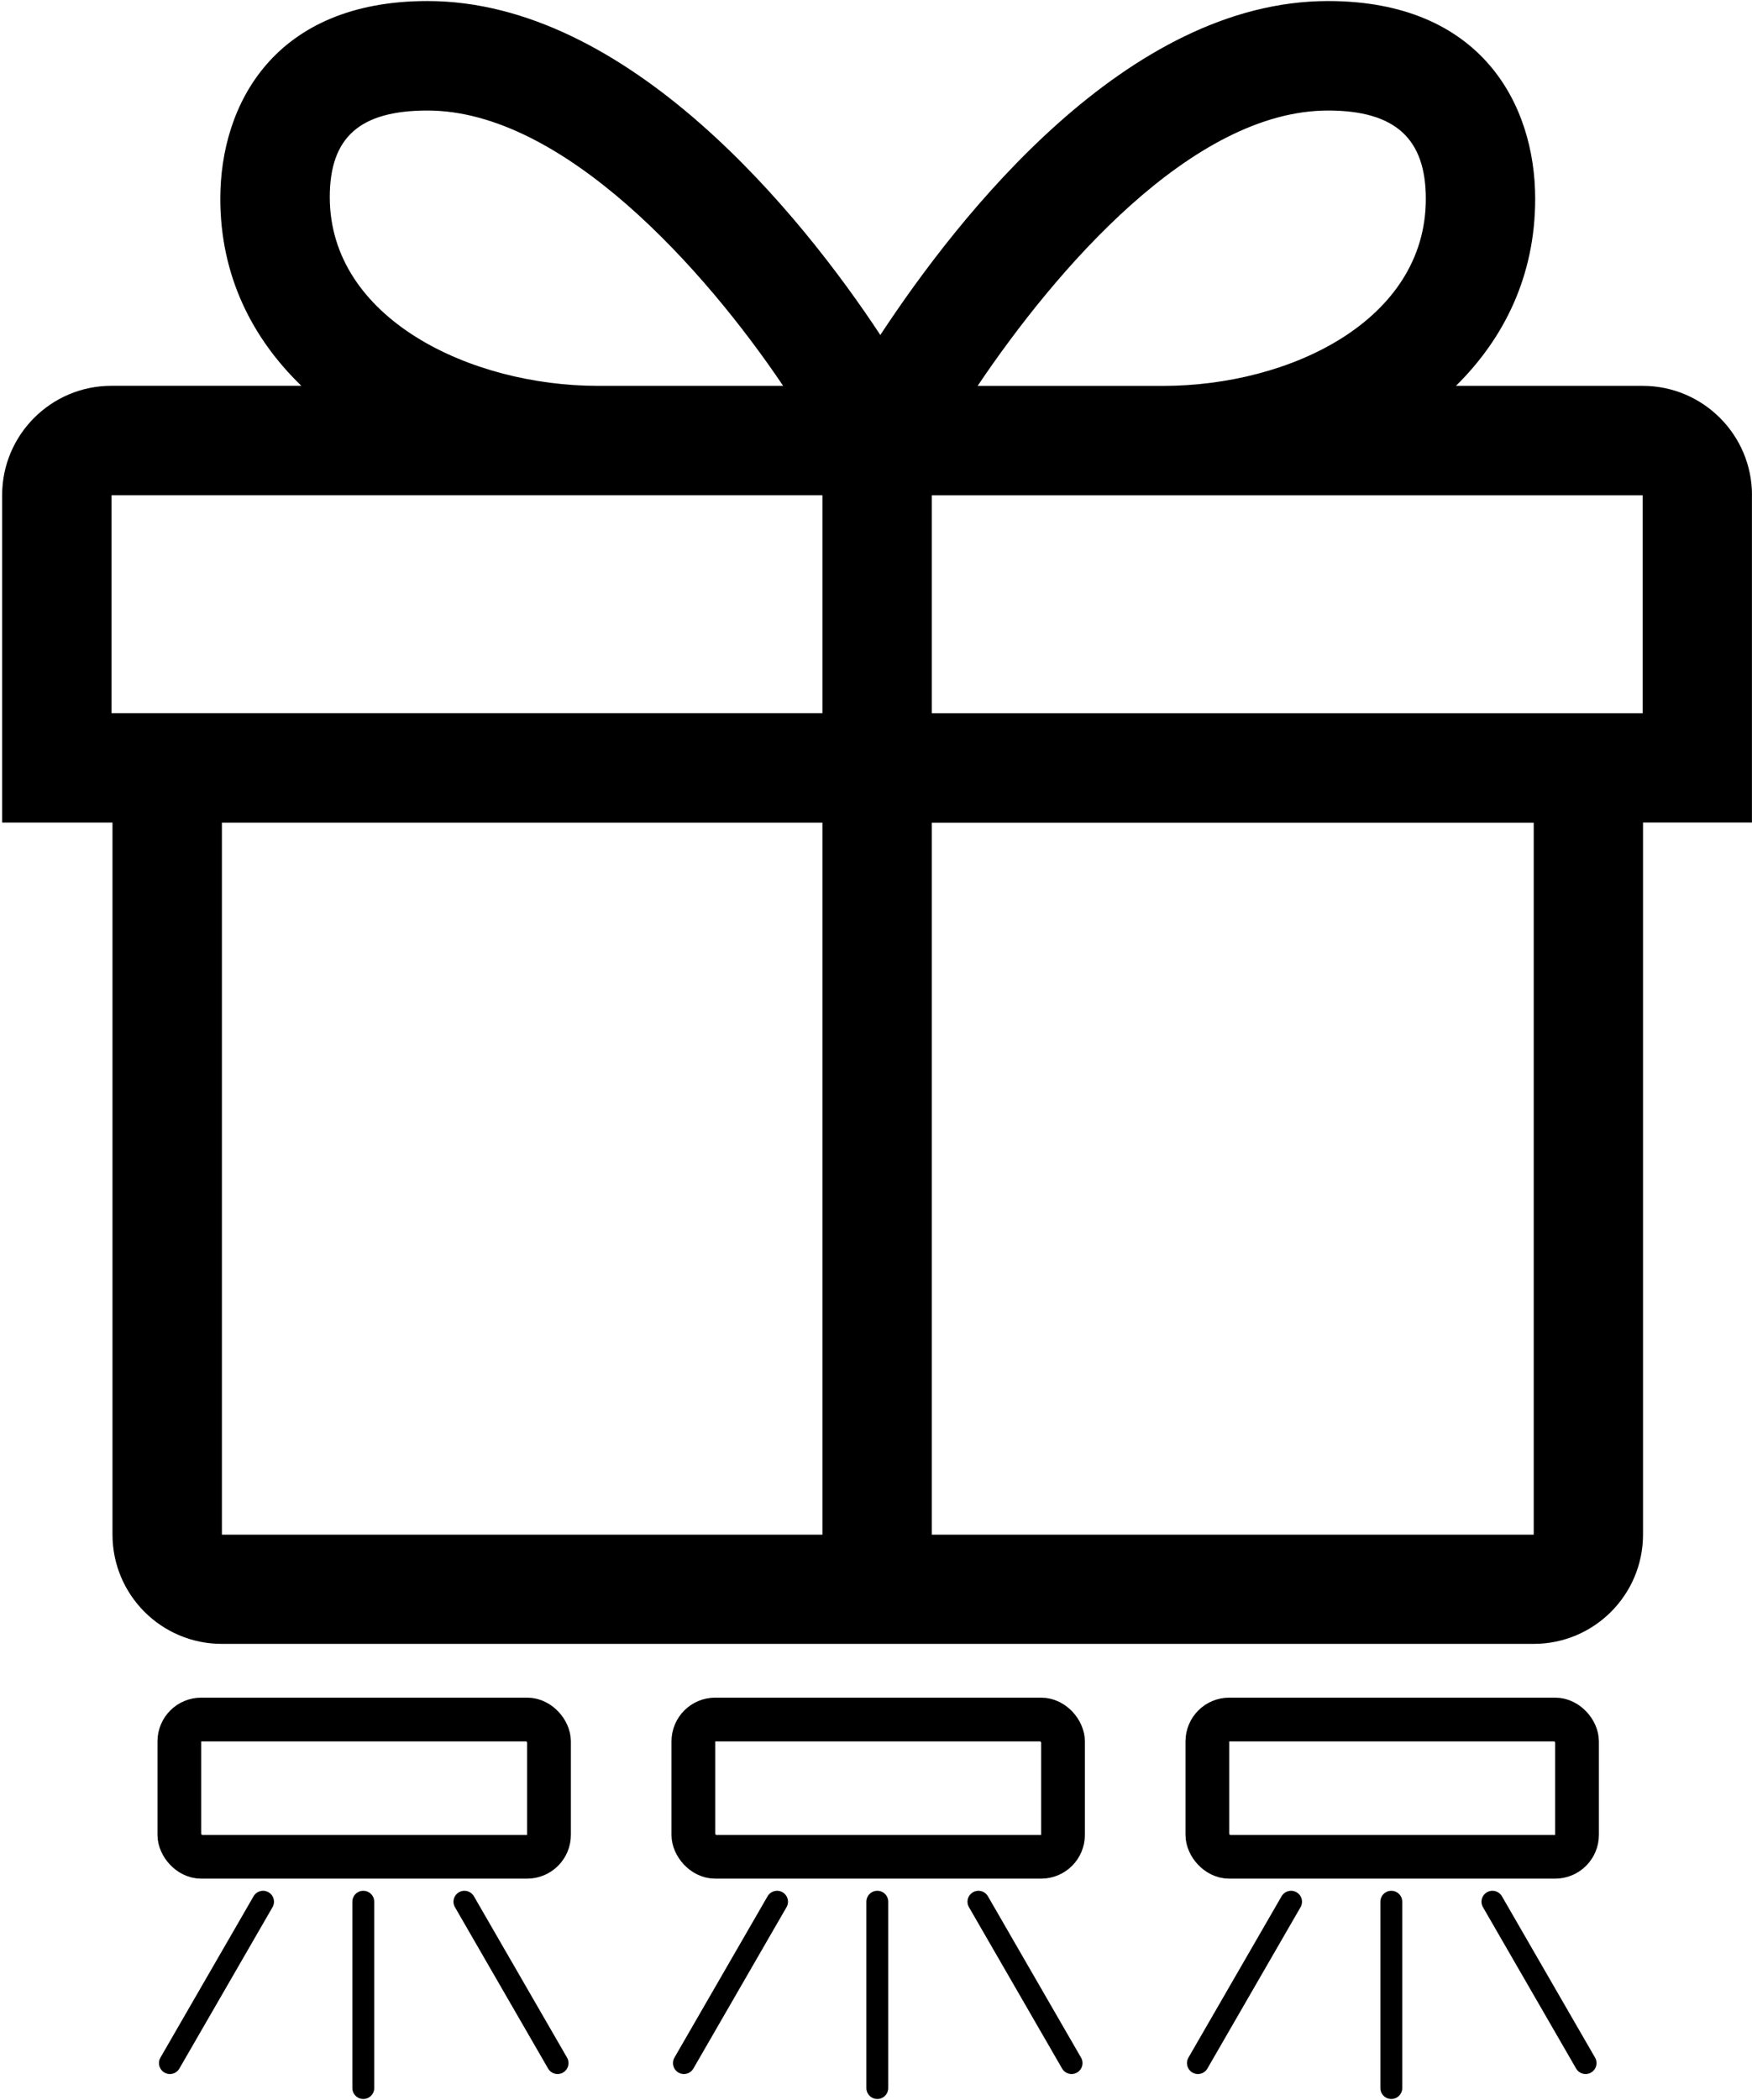 <svg width="801" height="960" viewBox="0 0 801 960" fill="none" xmlns="http://www.w3.org/2000/svg">
<path d="M801 226.375C801 198.775 778.625 176.375 751 176.375H665.65C687.75 154.575 701.875 126.025 701.875 90.85C701.875 47.55 677 0.475 607.175 0.475C515.3 0.475 438.55 98.3 402.475 153.125C366.375 98.3 287.3 0.475 195.425 0.475C125.6 0.475 100.725 47.525 100.725 90.825C100.725 126 115.25 154.575 137.775 176.35H50.975C23.35 176.35 0.975 198.75 0.975 226.35V376H51.425V701.425C51.425 729.05 73.8 751.425 101.425 751.425H701.175C728.8 751.425 751.175 729.05 751.175 701.425V375.975H800.975V226.325L801 226.375ZM607.175 50.525C638.075 50.525 651.875 63.525 651.875 90.9C651.875 146.425 589.9 176.4 531.6 176.4H446.95C482.475 123.625 545 50.525 607.175 50.525ZM195.45 50.525C257.625 50.525 322.525 123.625 358.05 176.375H273.4C215.1 176.375 150.775 145.65 150.775 90.1C150.775 62.725 164.525 50.525 195.45 50.525ZM751 326.05H426V226.4H751V326.05ZM51 226.375H376V326.025H51V226.375ZM101.45 376.05H376V701.5H101.45V376.05ZM701.2 701.5H426V376.075H701.2V701.5Z" fill="black"/>
<rect x="82" y="786" width="169" height="62.738" rx="10" stroke="black" stroke-width="20"/>
<path d="M166.094 869.283L166.094 954.455" stroke="black" stroke-width="10" stroke-linecap="round"/>
<path d="M212.33 869.283L254.916 943.044" stroke="black" stroke-width="10" stroke-linecap="round"/>
<path d="M77.678 943.044L120.264 869.283" stroke="black" stroke-width="10" stroke-linecap="round"/>
<rect x="317" y="786" width="169" height="62.738" rx="10" stroke="black" stroke-width="20"/>
<path d="M401.094 869.283L401.094 954.455" stroke="black" stroke-width="10" stroke-linecap="round"/>
<path d="M447.33 869.283L489.916 943.044" stroke="black" stroke-width="10" stroke-linecap="round"/>
<path d="M312.678 943.044L355.264 869.283" stroke="black" stroke-width="10" stroke-linecap="round"/>
<rect x="552" y="786" width="169" height="62.738" rx="10" stroke="black" stroke-width="20"/>
<path d="M636.094 869.283L636.094 954.455" stroke="black" stroke-width="10" stroke-linecap="round"/>
<path d="M682.33 869.283L724.916 943.044" stroke="black" stroke-width="10" stroke-linecap="round"/>
<path d="M547.678 943.044L590.264 869.283" stroke="black" stroke-width="10" stroke-linecap="round"/>
</svg>
